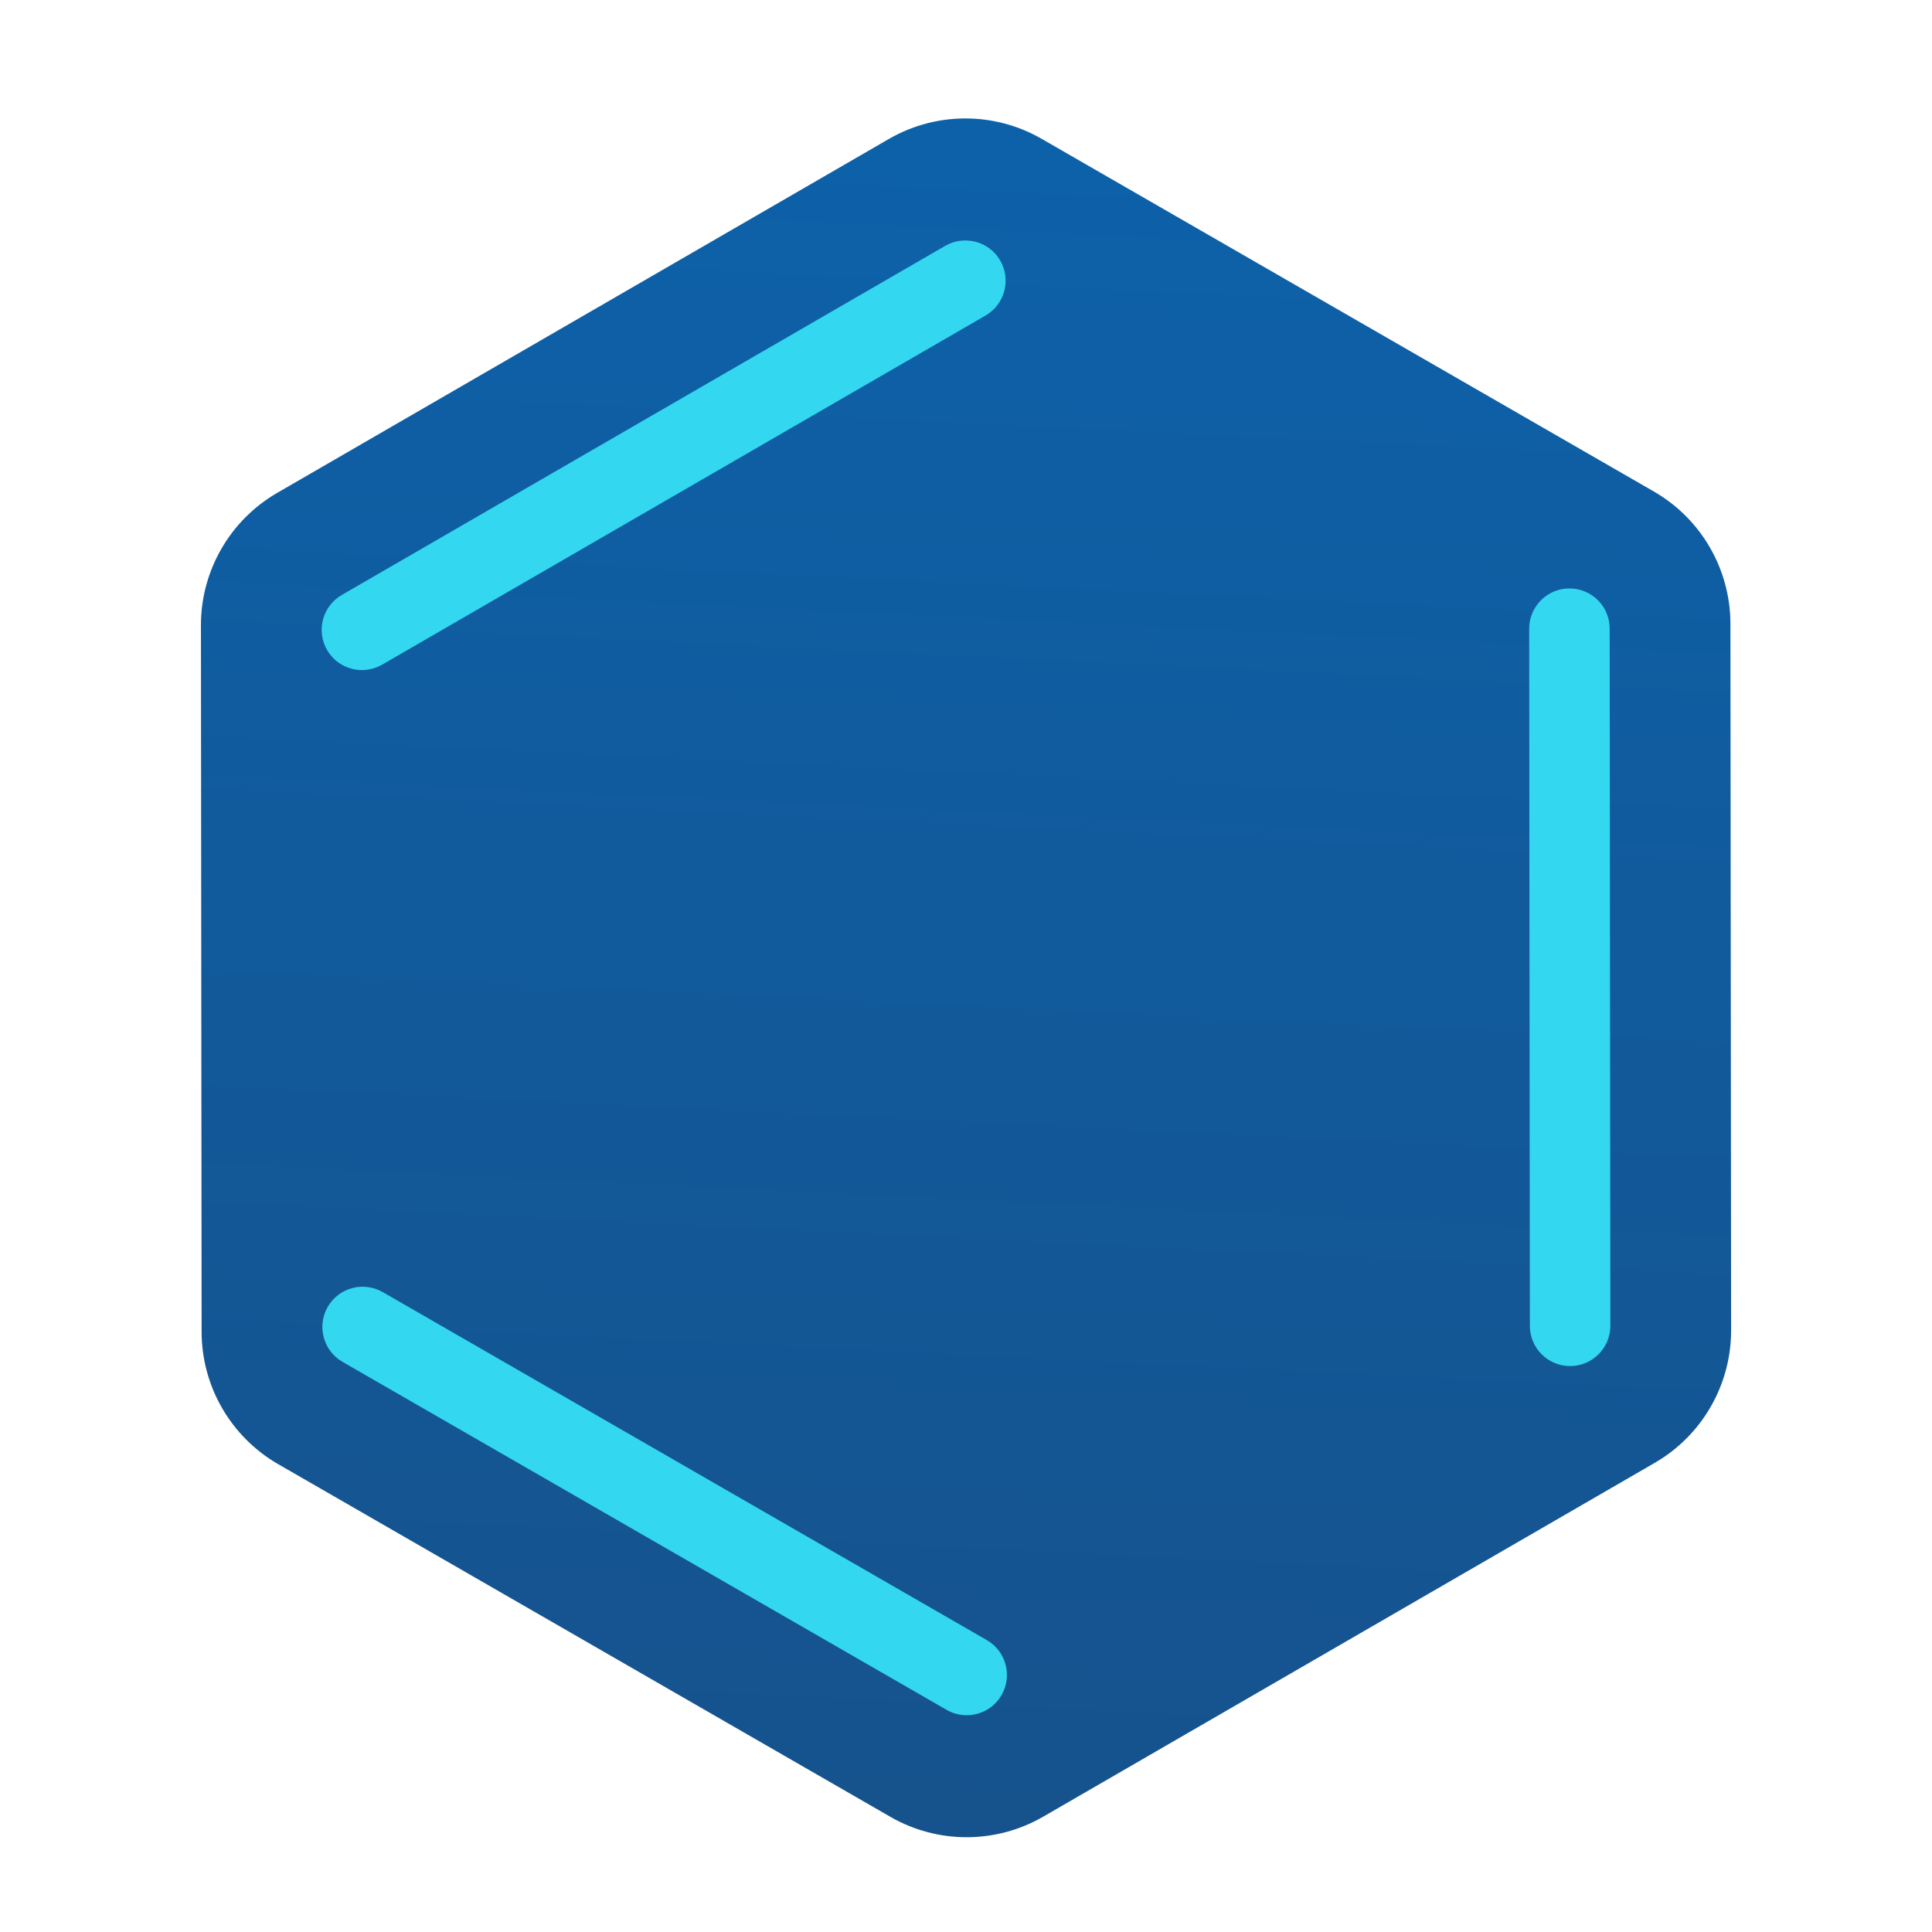 <svg xmlns="http://www.w3.org/2000/svg" viewBox="0 0 48 48" width="100px" height="100px"><linearGradient id="duTMvHvooBmXIsKE8ggRca" x1="14.405" x2="34.219" y1="5.332" y2="43.884" gradientTransform="rotate(29.946 23.45 24.147)" gradientUnits="userSpaceOnUse"><stop offset="0" stop-color="#0d61a9"/><stop offset="1" stop-color="#16528c"/></linearGradient><path fill="url(#duTMvHvooBmXIsKE8ggRca)" d="M41.089,12.211L25.881,3.45c-1.176-0.678-2.625-0.676-3.8,0.004l-15.192,8.79	c-1.175,0.68-1.898,1.935-1.897,3.293l0.017,17.551c0.001,1.358,0.727,2.611,1.903,3.289l15.208,8.761	c1.176,0.678,2.625,0.676,3.8-0.004l15.192-8.79c1.175-0.68,1.898-1.935,1.897-3.293L42.992,15.5	C42.991,14.142,42.265,12.888,41.089,12.211z"/><path fill="#33d7f0" d="M39.009,33.94c-0.552,0-1-0.447-1-0.999L37.992,15.62c0-0.552,0.447-1,0.999-1.001c0,0,0,0,0.001,0	c0.552,0,1,0.447,1,0.999l0.017,17.321C40.009,33.491,39.562,33.939,39.009,33.94C39.009,33.94,39.009,33.94,39.009,33.94z"/><path fill="#33d7f0" d="M24.016,42.614c-0.169,0-0.341-0.043-0.498-0.133L8.51,33.835c-0.479-0.276-0.643-0.887-0.368-1.366	c0.276-0.479,0.887-0.642,1.366-0.368l15.008,8.646c0.479,0.276,0.643,0.887,0.368,1.366C24.699,42.435,24.362,42.614,24.016,42.614	z"/><path fill="#33d7f0" d="M8.993,16.648c-0.345,0-0.681-0.179-0.867-0.499c-0.276-0.478-0.113-1.09,0.365-1.367l14.992-8.674	c0.478-0.275,1.09-0.114,1.367,0.365c0.276,0.478,0.113,1.09-0.365,1.367L9.493,16.514C9.335,16.604,9.163,16.648,8.993,16.648z"/></svg>